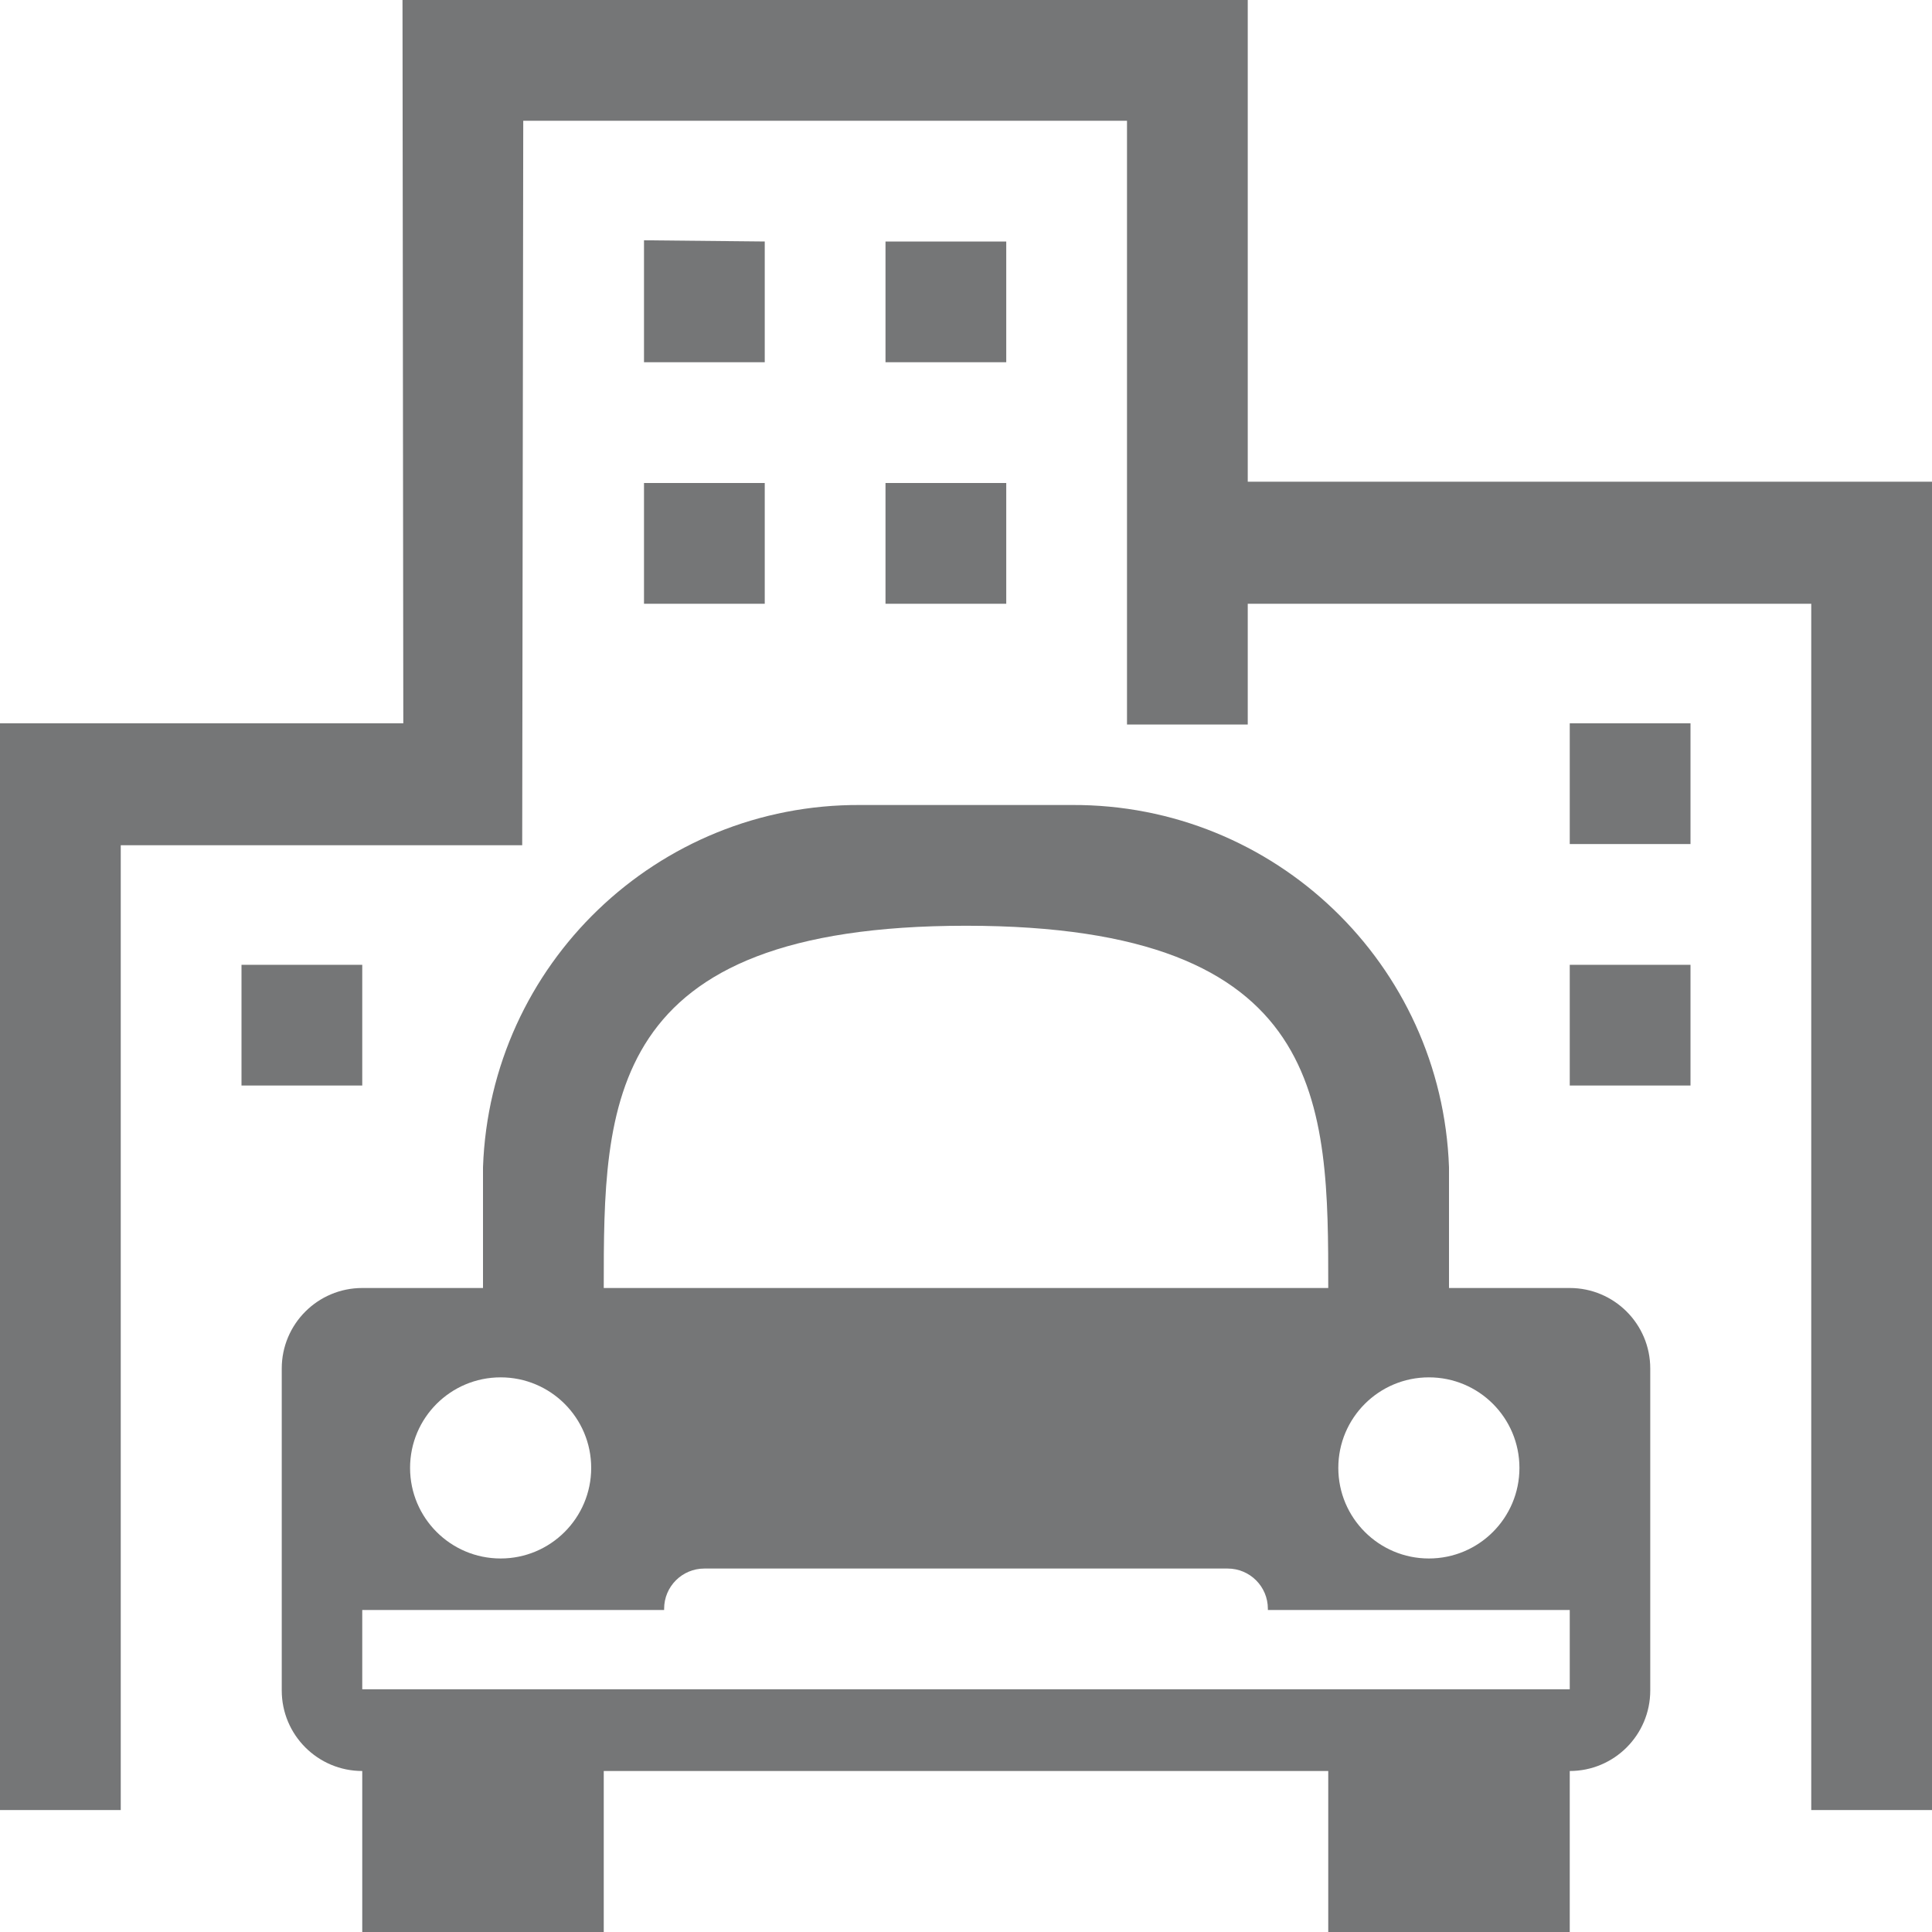 <svg width="24" height="24" viewBox="0 0 24 24" fill="none" xmlns="http://www.w3.org/2000/svg">
<path fill-rule="evenodd" clip-rule="evenodd" d="M5 0H15.5V5.984H24V22.485H22.5V9V7.5H15.5V9H14V1.5H6.5L6.487 10.5H1.5V22.485H0V8.985H5.01L5 0ZM3 11.985H4.5V13.485H3V11.985ZM12.5 6H11V7.5H12.5V6ZM8 6H9.5V7.5H8V6ZM21 8.985H19.5V10.485H21V8.985ZM19.5 11.985H21V13.485H19.5V11.985ZM9.5 3L8 2.985V4.5H9.5V3ZM11 3H12.5V4.5H11V3ZM19.5 16H18V14.5C17.911 11.979 15.835 9.986 13.312 10H10.688C8.165 9.986 6.089 11.979 6 14.5V16H4.5C3.948 16 3.5 16.448 3.5 17V21C3.5 21.552 3.948 22 4.5 22V24H7.5V22H16.5V24H19.5V22C20.052 22 20.5 21.552 20.5 21V17C20.5 16.448 20.052 16 19.5 16ZM16.5 16C16.5 13.713 16.5 11.5 12 11.5C7.5 11.5 7.5 13.715 7.5 16H16.5ZM6.219 17.11C6.84 17.11 7.344 17.613 7.344 18.235C7.344 18.856 6.84 19.36 6.219 19.36C5.598 19.36 5.094 18.856 5.094 18.235C5.094 17.613 5.598 17.11 6.219 17.11ZM18.875 18.235C18.875 17.613 18.372 17.11 17.75 17.11H17.75C17.129 17.11 16.625 17.613 16.625 18.235C16.625 18.856 17.129 19.36 17.75 19.36C18.372 19.36 18.875 18.856 18.875 18.235ZM19.5 20V20.985H15.25H8.75H4.5V20H8.25V19.985C8.25 19.708 8.474 19.485 8.75 19.485H15.25C15.526 19.485 15.75 19.708 15.75 19.985V20H19.5Z" fill="#757677"/>
</svg>
